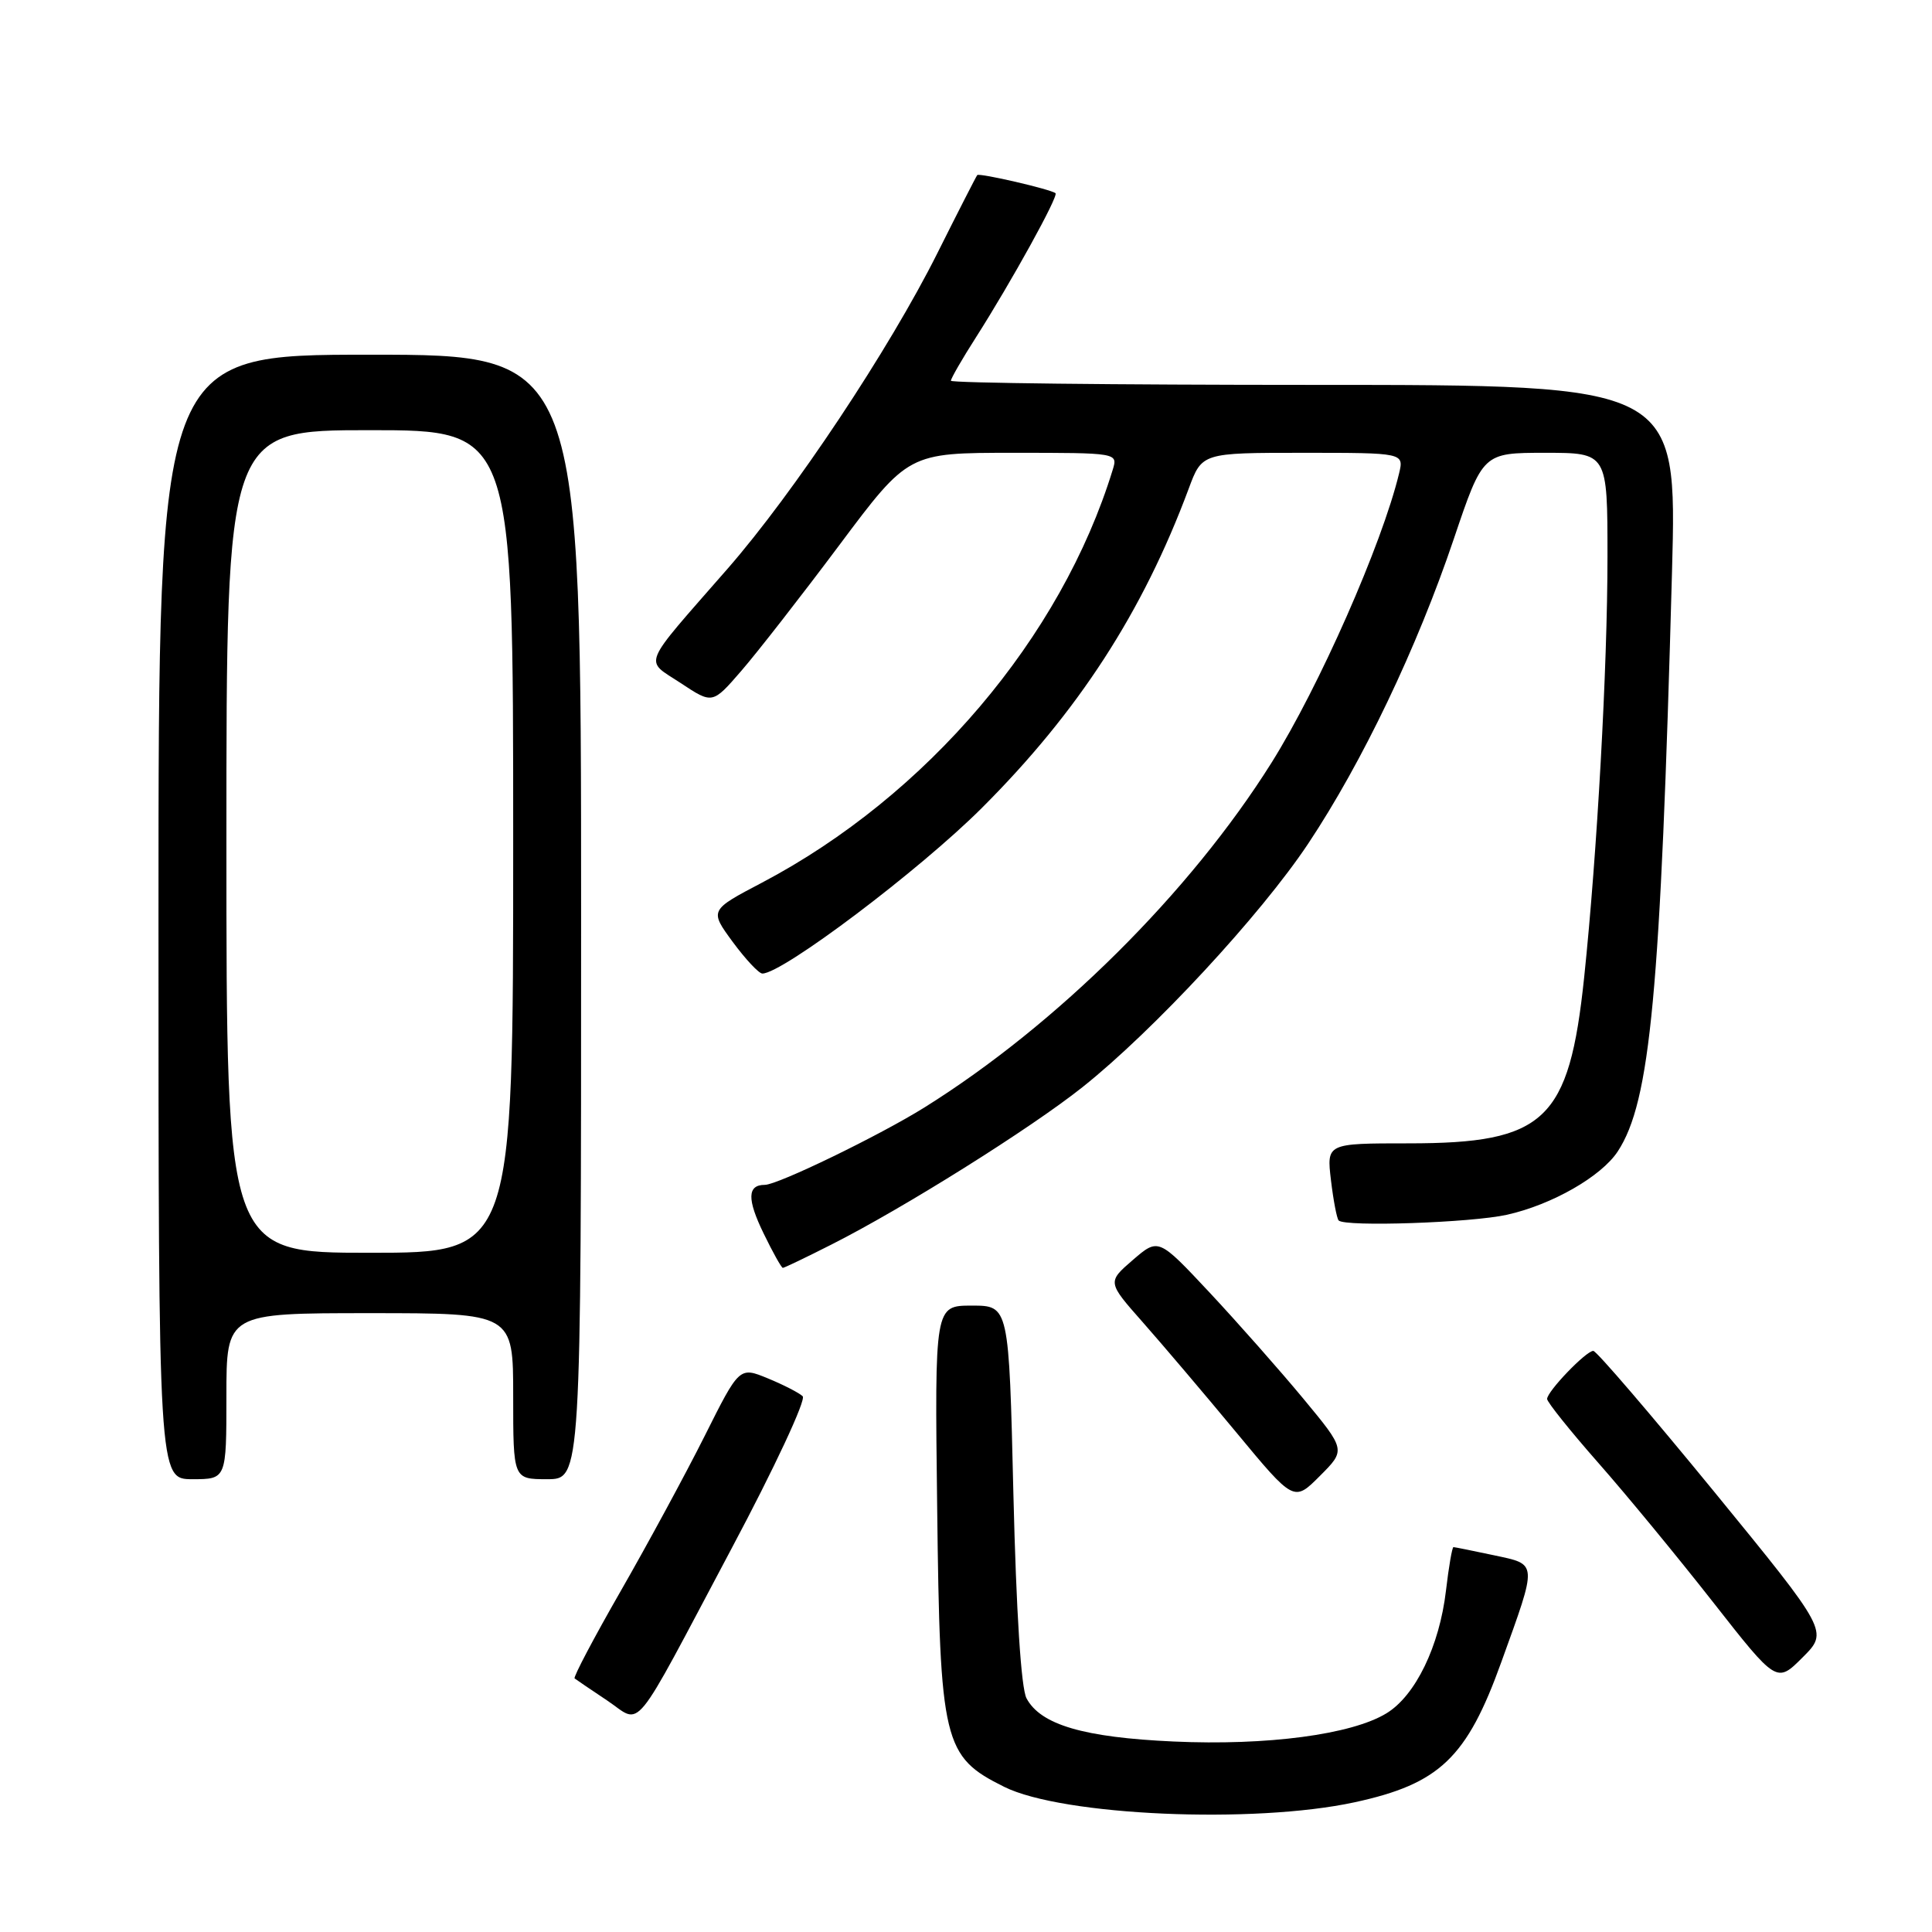 <?xml version="1.0" encoding="UTF-8" standalone="no"?>
<!DOCTYPE svg PUBLIC "-//W3C//DTD SVG 1.1//EN" "http://www.w3.org/Graphics/SVG/1.1/DTD/svg11.dtd" >
<svg xmlns="http://www.w3.org/2000/svg" xmlns:xlink="http://www.w3.org/1999/xlink" version="1.1" viewBox="0 0 256 256">
 <g >
 <path fill="currentColor"
d=" M 179.50 238.81 C 190.75 236.37 194.37 232.92 198.93 220.24 C 203.76 206.86 203.79 207.33 197.95 206.08 C 195.17 205.49 192.76 205.00 192.59 205.00 C 192.42 205.00 191.97 207.59 191.60 210.75 C 190.74 218.12 187.55 224.70 183.70 227.03 C 179.09 229.84 167.91 231.32 155.52 230.76 C 143.61 230.22 137.90 228.55 136.02 225.04 C 135.30 223.70 134.66 213.60 134.28 197.95 C 133.69 173.00 133.69 173.00 128.77 173.00 C 123.85 173.00 123.85 173.00 124.18 199.75 C 124.55 230.98 124.98 232.75 133.07 236.77 C 140.79 240.60 166.10 241.71 179.50 238.81 Z  M 96.95 205.16 C 102.61 194.53 106.84 185.46 106.36 185.01 C 105.89 184.56 103.81 183.49 101.74 182.64 C 97.97 181.09 97.97 181.09 93.36 190.30 C 90.82 195.36 85.82 204.59 82.26 210.80 C 78.69 217.02 75.94 222.24 76.14 222.40 C 76.34 222.56 78.27 223.87 80.43 225.31 C 85.18 228.48 83.42 230.63 96.95 205.16 Z  M 227.08 197.59 C 218.71 187.37 211.54 179.00 211.12 179.00 C 210.16 179.00 205.00 184.37 205.00 185.37 C 205.00 185.78 208.04 189.58 211.76 193.81 C 215.49 198.04 222.33 206.35 226.97 212.27 C 235.42 223.05 235.42 223.05 238.85 219.62 C 242.28 216.19 242.28 216.19 227.08 197.59 Z  M 172.69 185.32 C 169.58 181.57 163.99 175.24 160.27 171.26 C 153.50 164.03 153.50 164.03 150.11 166.95 C 146.72 169.88 146.72 169.88 151.41 175.19 C 153.99 178.11 159.56 184.67 163.78 189.76 C 171.45 199.02 171.45 199.02 174.89 195.57 C 178.33 192.13 178.33 192.13 172.69 185.32 Z  M 30.00 185.00 C 30.00 174.00 30.00 174.00 49.00 174.00 C 68.00 174.00 68.00 174.00 68.00 185.00 C 68.00 196.00 68.00 196.00 72.50 196.00 C 77.00 196.00 77.00 196.00 77.00 121.50 C 77.00 47.00 77.00 47.00 49.00 47.00 C 21.00 47.00 21.00 47.00 21.00 121.50 C 21.00 196.00 21.00 196.00 25.50 196.00 C 30.00 196.00 30.00 196.00 30.00 185.00 Z  M 110.15 164.92 C 119.66 160.12 136.54 149.54 143.44 144.05 C 152.85 136.56 167.05 121.24 173.34 111.79 C 180.52 101.00 187.78 85.81 192.64 71.40 C 196.49 60.00 196.49 60.00 204.75 60.00 C 213.00 60.00 213.00 60.00 213.00 73.77 C 213.00 88.44 211.63 113.08 209.91 129.50 C 207.91 148.51 204.75 151.50 186.64 151.50 C 175.78 151.50 175.78 151.50 176.36 156.39 C 176.68 159.07 177.14 161.47 177.38 161.72 C 178.25 162.59 194.95 162.02 199.69 160.96 C 205.65 159.63 212.18 155.89 214.36 152.57 C 218.69 145.97 220.03 131.62 221.55 75.75 C 222.22 51.00 222.22 51.00 174.11 51.00 C 147.65 51.00 126.00 50.75 126.00 50.45 C 126.00 50.15 127.49 47.56 129.32 44.70 C 134.00 37.36 140.30 25.95 139.86 25.60 C 139.24 25.08 129.77 22.89 129.49 23.20 C 129.35 23.37 126.98 28.00 124.23 33.50 C 117.83 46.30 105.20 65.29 96.39 75.38 C 84.78 88.67 85.34 87.30 90.21 90.52 C 94.41 93.30 94.41 93.30 98.22 88.90 C 100.32 86.48 106.16 78.99 111.20 72.25 C 120.36 60.00 120.36 60.00 134.25 60.00 C 148.13 60.00 148.13 60.00 147.44 62.25 C 140.62 84.49 122.80 105.46 100.98 116.95 C 94.01 120.61 94.01 120.61 97.09 124.81 C 98.79 127.11 100.55 129.00 101.02 129.00 C 103.69 129.00 121.84 115.31 130.09 107.07 C 142.87 94.31 151.42 81.11 157.51 64.75 C 159.27 60.00 159.27 60.00 172.65 60.00 C 186.04 60.00 186.04 60.00 185.38 62.75 C 183.13 72.09 174.79 91.01 168.48 101.07 C 157.69 118.26 140.07 135.76 122.50 146.74 C 116.54 150.46 103.06 157.00 101.34 157.00 C 99.02 157.00 98.97 158.89 101.18 163.43 C 102.40 165.95 103.55 168.00 103.73 168.00 C 103.91 168.00 106.80 166.62 110.15 164.92 Z  M 30.00 111.50 C 30.00 57.00 30.00 57.00 49.00 57.00 C 68.00 57.00 68.00 57.00 68.00 111.50 C 68.00 166.00 68.00 166.00 49.00 166.00 C 30.00 166.00 30.00 166.00 30.00 111.50 Z "/>
</g>
</svg>